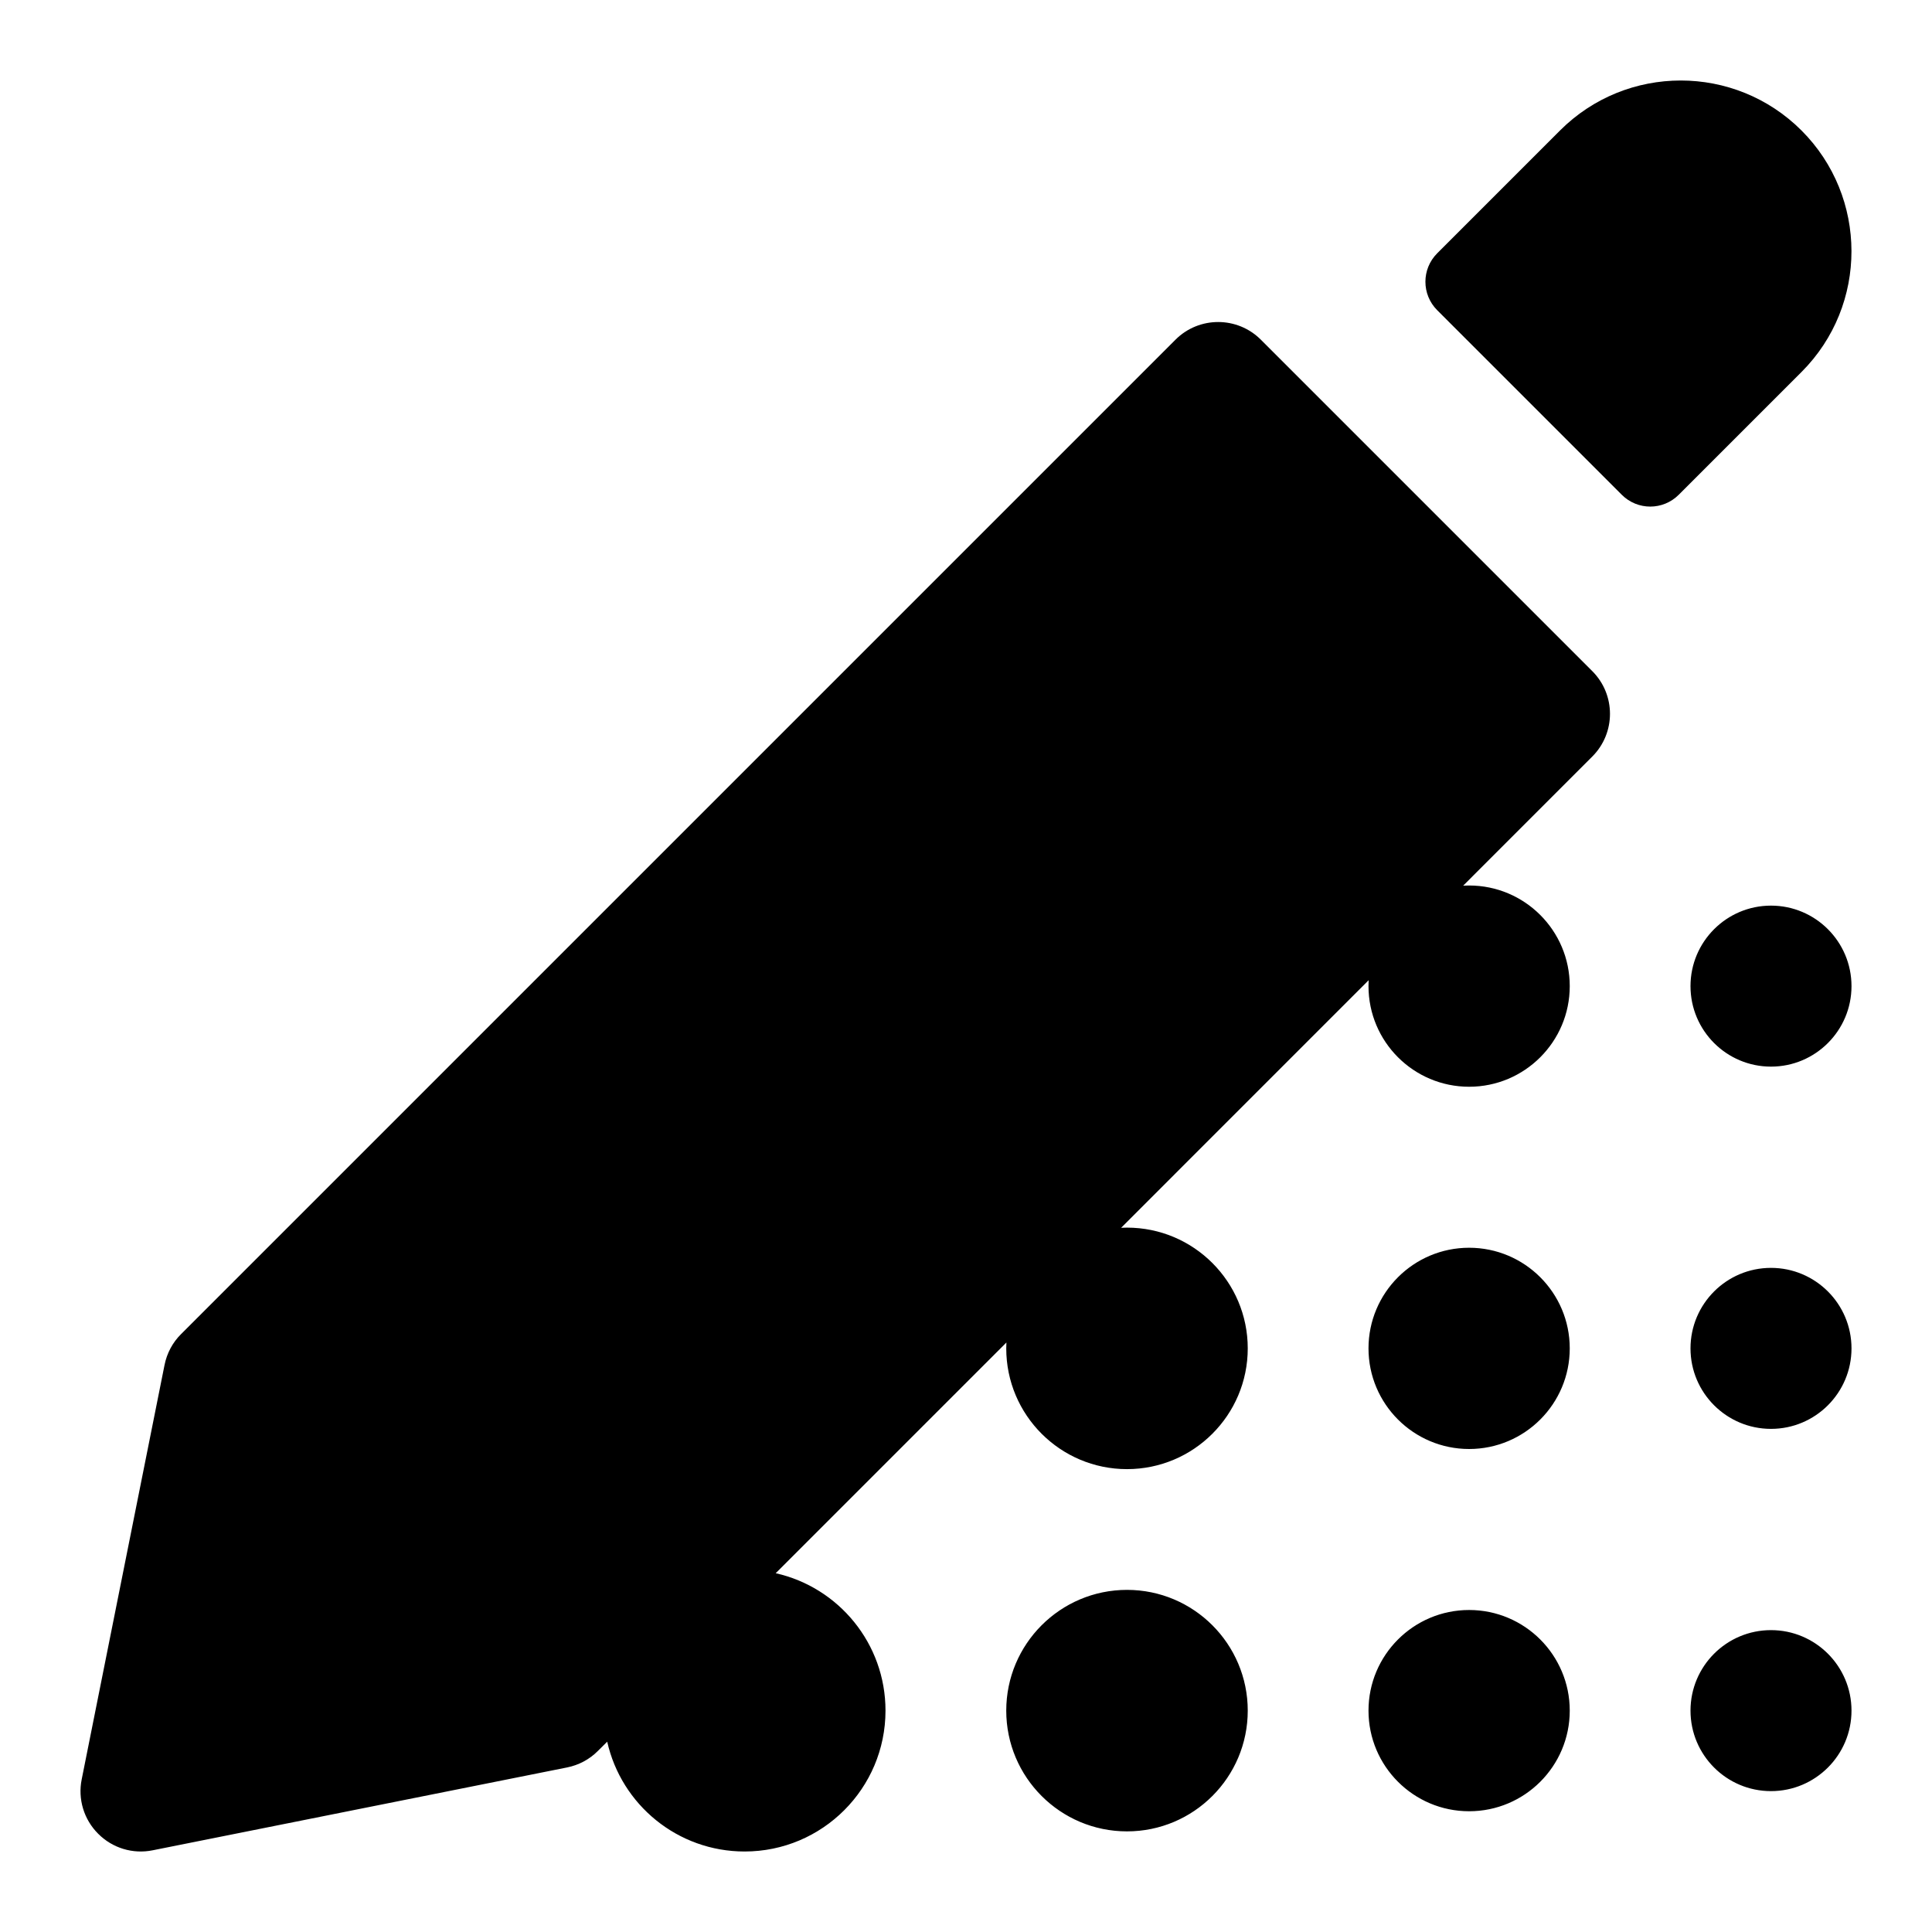 <svg xmlns="http://www.w3.org/2000/svg" viewBox="0 0 24 24"><path fill="currentColor" d="M17.854 3.854C17.658 3.658 17.658 3.342 17.854 3.146L19.379 1.621C20.207.793 21.551.793 22.379 1.621 23.203 2.445 23.21 3.79 22.379 4.621L20.854 6.146C20.658 6.342 20.342 6.342 20.146 6.146L17.854 3.854zM15.5 21.25C15.5 22.078 14.828 22.75 14 22.75 13.172 22.75 12.5 22.078 12.5 21.25 12.5 20.422 13.172 19.75 14 19.75 14.828 19.75 15.5 20.422 15.5 21.25zM23 21.25C23 21.802 22.552 22.25 22 22.25 21.448 22.25 21 21.802 21 21.25 21 20.698 21.448 20.25 22 20.25 22.552 20.25 23 20.698 23 21.25zM19.5 21.25C19.5 21.94 18.94 22.5 18.25 22.5 17.56 22.5 17 21.94 17 21.25 17 20.56 17.56 20 18.25 20 18.94 20 19.5 20.56 19.5 21.25zM23 16.75C23 17.302 22.552 17.75 22 17.75 21.448 17.75 21 17.302 21 16.75 21 16.198 21.448 15.75 22 15.75 22.552 15.75 23 16.198 23 16.75zM19.5 16.75C19.5 17.44 18.94 18 18.25 18 17.56 18 17 17.44 17 16.75 17 16.06 17.56 15.5 18.25 15.5 18.94 15.5 19.5 16.06 19.5 16.75zM23 12.25C23 12.802 22.552 13.25 22 13.25 21.448 13.25 21 12.802 21 12.25 21 11.698 21.448 11.25 22 11.25 22.552 11.25 23 11.698 23 12.25zM19.5 12.25C19.5 12.94 18.94 13.5 18.25 13.5 17.56 13.5 17 12.94 17 12.25 17 11.56 17.56 11 18.25 11 18.94 11 19.5 11.56 19.5 12.25zM14.602 4.22C14.895 3.927 15.37 3.927 15.663 4.22L19.78 8.337C20.073 8.63 20.073 9.105 19.78 9.398L13.927 15.252C13.951 15.251 13.975 15.25 14 15.25 14.828 15.25 15.5 15.922 15.5 16.75 15.5 17.578 14.828 18.25 14 18.25 13.172 18.25 12.5 17.578 12.5 16.75 12.5 16.725 12.501 16.701 12.502 16.677L9.636 19.543C10.417 19.718 11 20.416 11 21.25 11 22.216 10.216 23 9.25 23 8.416 23 7.718 22.417 7.543 21.636L7.427 21.751C7.323 21.856 7.189 21.927 7.044 21.956L1.897 22.985C1.651 23.035 1.397 22.958 1.22 22.78 1.042 22.603.965 22.349 1.015 22.103L2.044 16.956C2.073 16.811 2.144 16.677 2.249 16.573L14.602 4.22z"/></svg>